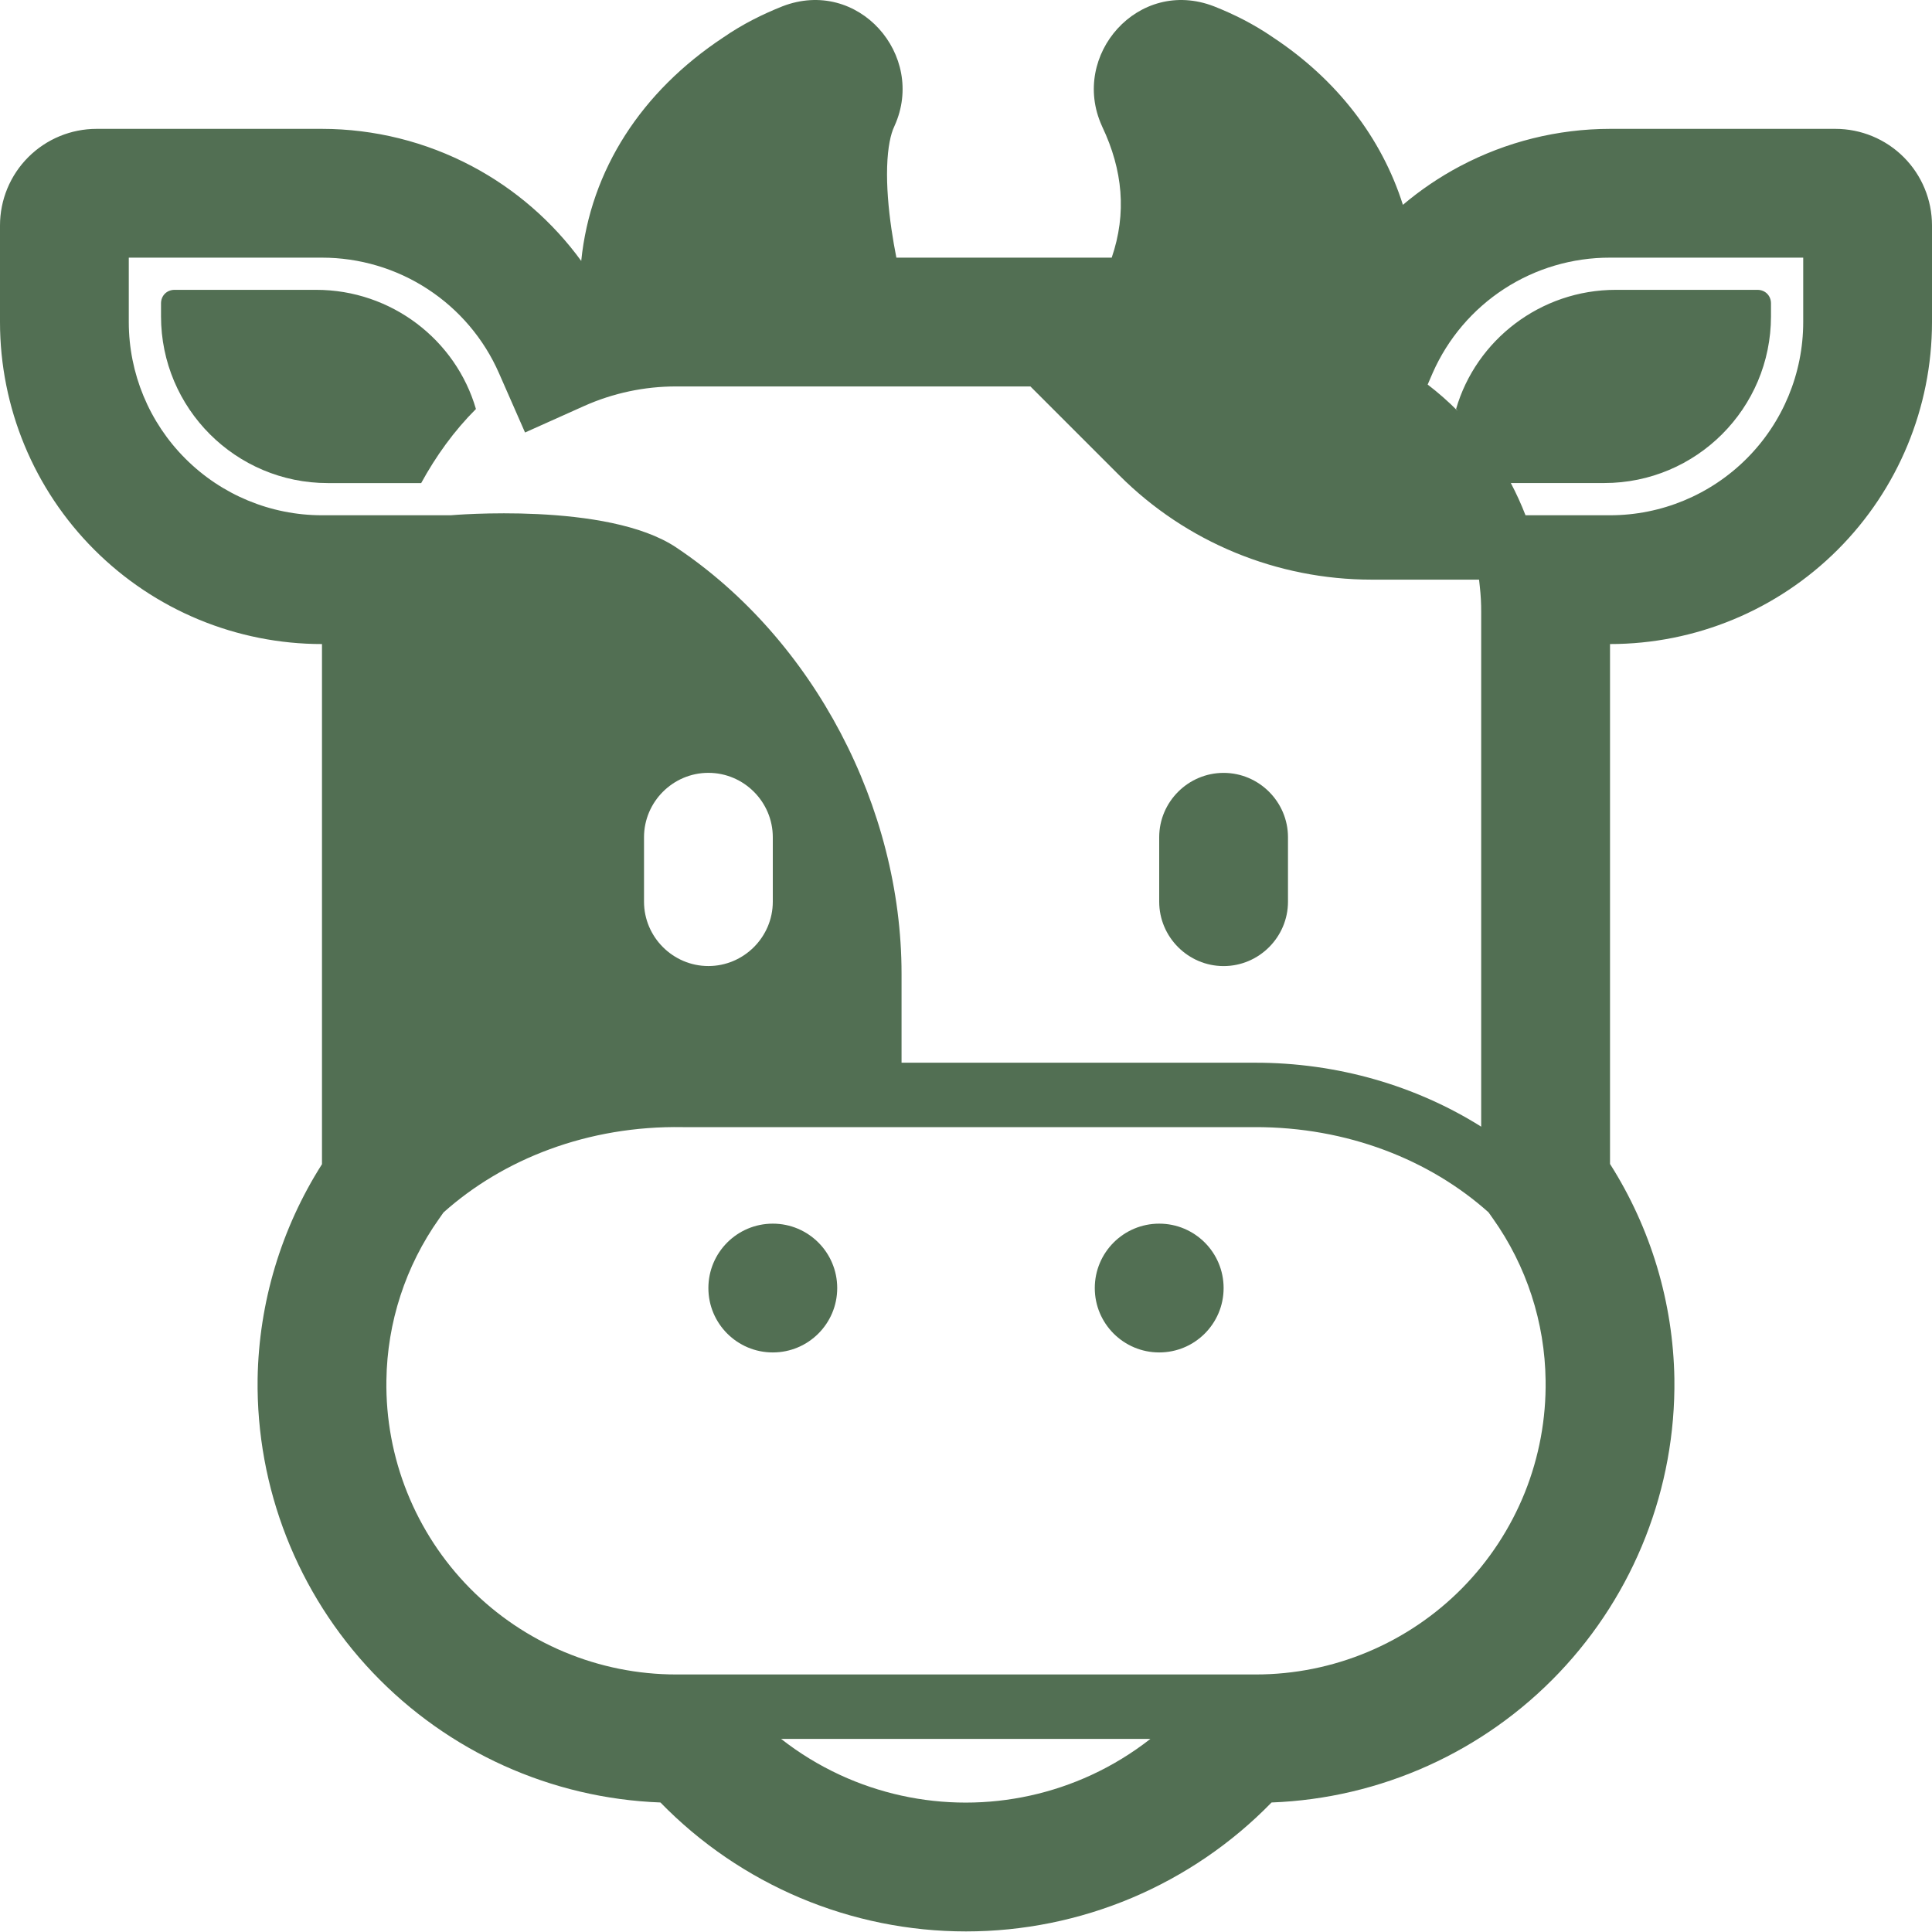 <svg width="50" height="50" viewBox="0 0 50 50" fill="none" xmlns="http://www.w3.org/2000/svg">
<path d="M31.667 25.002C32.583 25.002 33.333 24.252 33.333 23.335V21.668C33.333 20.752 32.583 20.002 31.667 20.002C30.75 20.002 30 20.752 30 21.668V23.335C30 24.252 30.75 25.002 31.667 25.002Z" fill="#526F53"/>
<path d="M8.183 7.501C10.133 7.501 11.8 8.801 12.317 10.585C11.75 11.152 11.283 11.802 10.9 12.502H8.483C6.1 12.502 4.167 10.568 4.167 8.185V7.851C4.167 7.651 4.317 7.501 4.517 7.501H8.183Z" fill="#526F53"/>
<path d="M21.667 33.335C21.667 34.255 20.921 35.001 20 35.001C19.079 35.001 18.333 34.255 18.333 33.335C18.333 32.414 19.079 31.668 20 31.668C20.921 31.668 21.667 32.414 21.667 33.335Z" fill="#526F53"/>
<path d="M30 35.001C30.921 35.001 31.667 34.255 31.667 33.335C31.667 32.414 30.921 31.668 30 31.668C29.079 31.668 28.333 32.414 28.333 33.335C28.333 34.255 29.079 35.001 30 35.001Z" fill="#526F53"/>
<path d="M20.248 0.164L20.231 0.171C19.734 0.37 19.221 0.622 18.716 0.971C16.612 2.363 15.283 4.385 15.042 6.753C14.299 5.733 13.333 4.894 12.216 4.302C11.02 3.668 9.687 3.336 8.333 3.335H2.5C1.837 3.335 1.201 3.598 0.732 4.067C0.263 4.536 0 5.172 0 5.835V8.335C0 10.545 0.878 12.665 2.441 14.227C3.215 15.001 4.133 15.615 5.144 16.034C6.155 16.453 7.239 16.668 8.333 16.668V19.195L8.333 19.218V30.129C7.276 31.791 6.7 33.711 6.667 35.68C6.629 38.507 7.699 41.236 9.647 43.286C11.595 45.335 14.266 46.542 17.092 46.648C18.12 47.704 19.35 48.543 20.708 49.117C22.067 49.69 23.526 49.985 25 49.985C26.474 49.985 27.933 49.69 29.292 49.117C30.65 48.543 31.88 47.704 32.908 46.648C35.734 46.542 38.406 45.335 40.353 43.286C42.301 41.236 43.37 38.507 43.333 35.68C43.301 33.709 42.724 31.786 41.667 30.123V16.668C43.877 16.668 45.996 15.79 47.559 14.227C49.122 12.665 50 10.545 50 8.335V5.835C50 5.172 49.737 4.536 49.268 4.067C48.799 3.598 48.163 3.335 47.5 3.335H41.667C40.313 3.336 38.98 3.668 37.783 4.302C37.255 4.582 36.76 4.918 36.307 5.301C35.758 3.567 34.597 2.06 32.951 0.971C32.445 0.622 31.933 0.369 31.436 0.171L31.418 0.164C29.456 -0.596 27.692 1.432 28.515 3.254L28.521 3.268L28.527 3.282C29.057 4.399 29.164 5.52 28.771 6.668H23.198C23.153 6.438 23.108 6.187 23.07 5.924C22.991 5.379 22.944 4.821 22.959 4.32C22.974 3.799 23.055 3.461 23.14 3.282L23.146 3.268L23.152 3.254C23.975 1.432 22.211 -0.596 20.248 0.164ZM17.5 10.001H26.667L28.967 12.301C30.7 14.035 33.05 15.001 35.5 15.001H38.278L38.298 15.185C38.322 15.401 38.334 15.618 38.333 15.835V29.158C36.66 28.106 34.618 27.497 32.465 27.503H23.332V25.201C23.332 20.901 21.067 16.551 17.5 14.168C15.72 12.977 11.667 13.335 11.667 13.335L8.333 13.335C7.007 13.335 5.735 12.808 4.798 11.87C3.86 10.933 3.333 9.661 3.333 8.335V6.668H8.333C9.304 6.668 10.255 6.95 11.068 7.481C11.881 8.011 12.523 8.767 12.913 9.656L13.588 11.193L15.12 10.506C15.869 10.172 16.68 10 17.5 10.001ZM17.5 43.335C16.506 43.335 15.521 43.137 14.604 42.753C13.687 42.369 12.855 41.807 12.157 41.099C11.459 40.39 10.909 39.55 10.539 38.628C10.168 37.705 9.985 36.717 10 35.723C10.02 34.224 10.495 32.766 11.362 31.543L11.478 31.378C13.021 29.998 15.212 29.128 17.669 29.17H32.467H32.469C34.872 29.163 37.01 30.022 38.523 31.375L38.638 31.538C39.507 32.763 39.981 34.222 40 35.723C40.015 36.717 39.832 37.705 39.462 38.628C39.091 39.55 38.541 40.39 37.843 41.099C37.145 41.807 36.313 42.369 35.396 42.753C34.479 43.137 33.494 43.335 32.5 43.335H17.5ZM20.214 45.002H29.773C29.303 45.37 28.791 45.684 28.246 45.936C27.227 46.407 26.117 46.651 24.993 46.651C23.87 46.651 22.76 46.407 21.741 45.936C21.196 45.684 20.683 45.37 20.214 45.002ZM41.667 13.335H39.48C39.369 13.049 39.242 12.77 39.1 12.501H41.517C43.9 12.501 45.833 10.568 45.833 8.185V7.851C45.833 7.651 45.683 7.501 45.483 7.501H41.817C39.867 7.501 38.2 8.801 37.683 10.585C37.699 10.6 37.712 10.616 37.722 10.633C37.48 10.389 37.221 10.162 36.948 9.952L37.078 9.651C37.47 8.762 38.113 8.006 38.928 7.476C39.743 6.946 40.695 6.666 41.667 6.668H46.667V8.335C46.667 9.661 46.14 10.933 45.202 11.87C44.264 12.808 42.993 13.335 41.667 13.335ZM16.667 23.335V21.668C16.667 20.751 17.417 20.001 18.333 20.001C19.25 20.001 20 20.751 20 21.668V23.335C20 24.251 19.25 25.001 18.333 25.001C17.417 25.001 16.667 24.251 16.667 23.335Z" fill="#526F53"/>
</svg>
